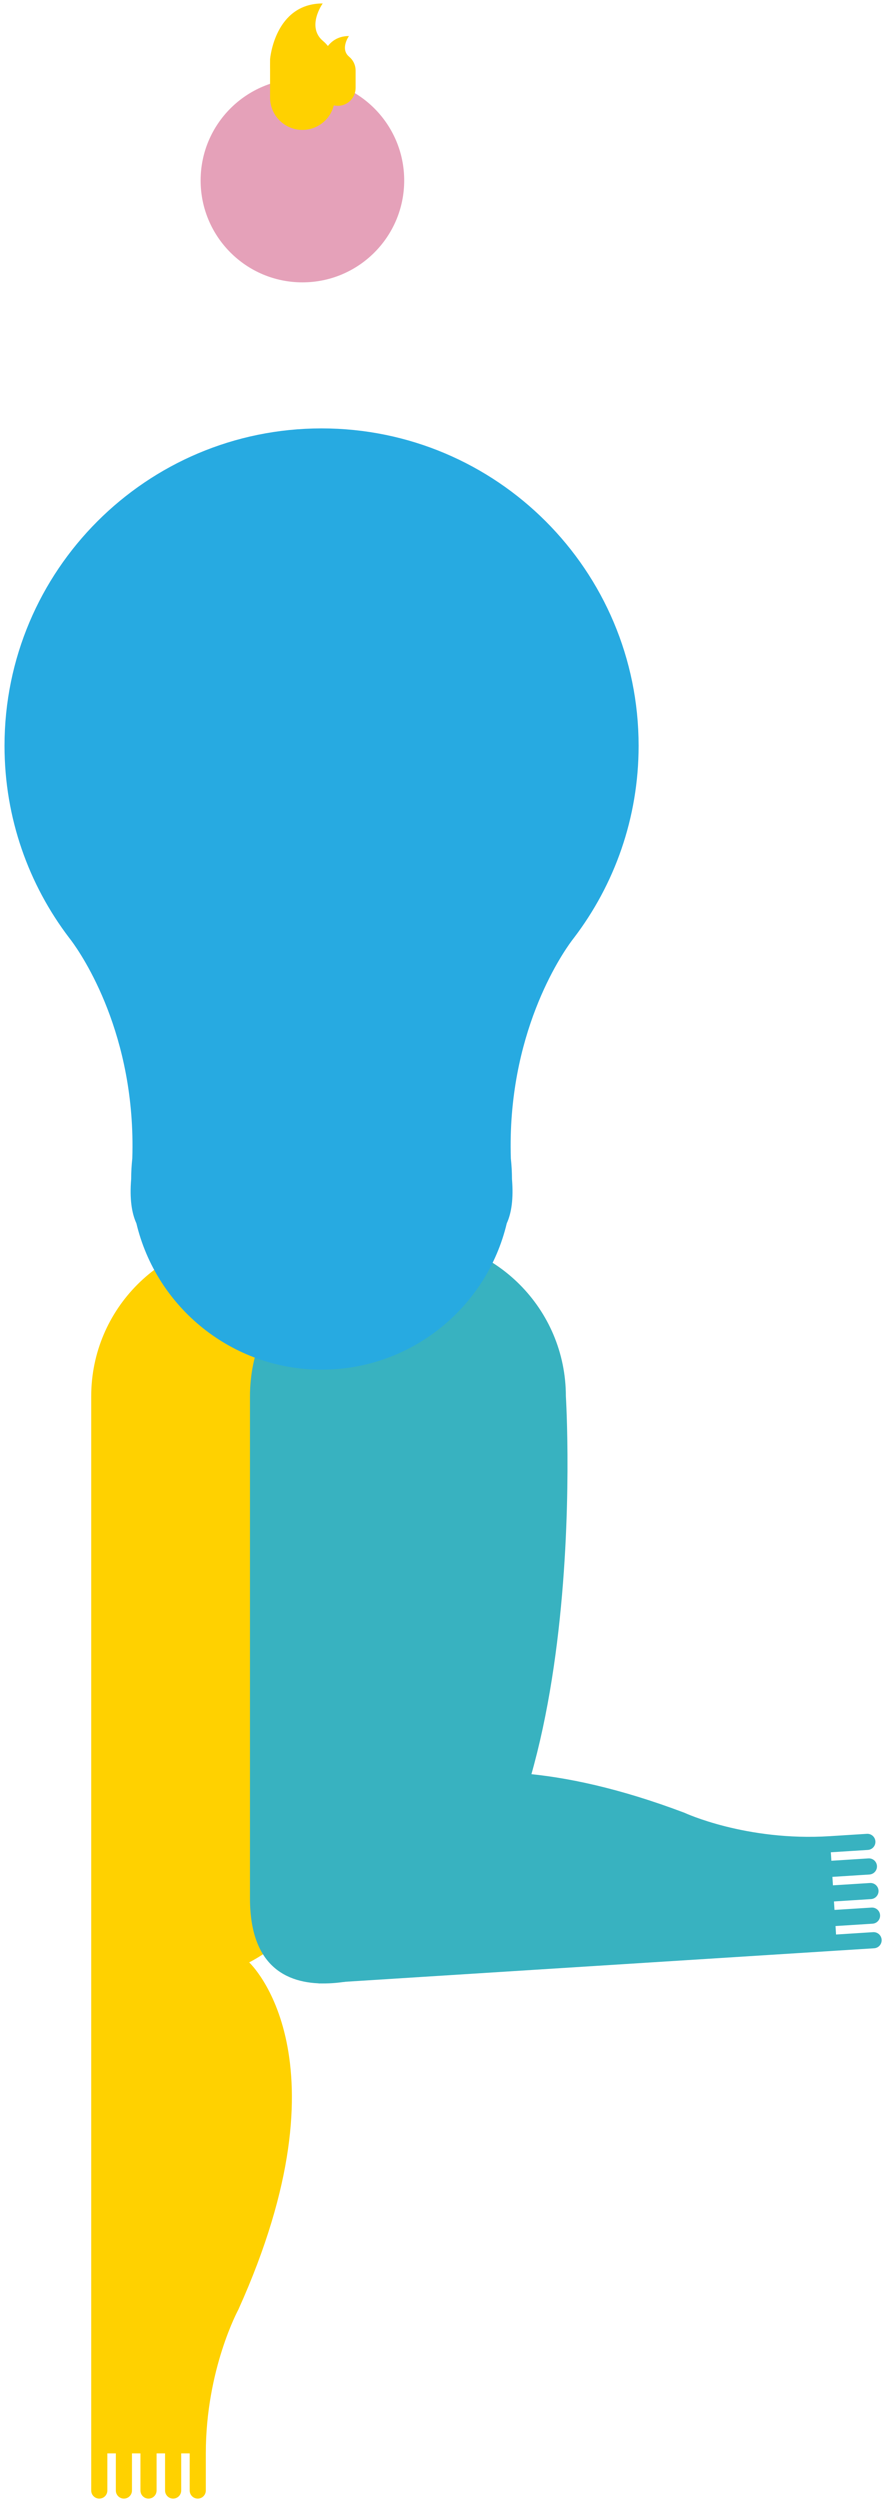<?xml version="1.0" encoding="UTF-8" standalone="no"?>
<svg width="127px" height="358px" viewBox="0 0 127 358" version="1.1" xmlns="http://www.w3.org/2000/svg" xmlns:xlink="http://www.w3.org/1999/xlink" xmlns:sketch="http://www.bohemiancoding.com/sketch/ns">
    <!-- Generator: Sketch 3.3.2 (12043) - http://www.bohemiancoding.com/sketch -->
    <title>personal003</title>
    <desc>Created with Sketch.</desc>
    <defs></defs>
    <g id="Page-1" stroke="none" stroke-width="1" fill="none" fill-rule="evenodd" sketch:type="MSPage">
        <g id="personal003" sketch:type="MSLayerGroup">
            <ellipse id="Oval" fill="#E5A1B9" sketch:type="MSShapeGroup" cx="43.348" cy="25.842" rx="14.591" ry="14.591"></ellipse>
            <g id="Group" sketch:type="MSShapeGroup">
                <path d="M58.356,199.937 C58.356,187.433 48.219,177.296 35.716,177.296 C23.212,177.296 13.075,187.432 13.075,199.937 L13.075,349.88 L13.075,351.313 L13.075,356.631 C13.075,357.27 13.592,357.788 14.231,357.788 C14.87,357.788 15.388,357.27 15.388,356.631 L15.388,351.313 L16.604,351.313 L16.604,356.631 C16.604,357.27 17.121,357.788 17.76,357.788 C18.399,357.788 18.916,357.27 18.916,356.631 L18.916,351.313 L20.132,351.313 L20.132,356.631 C20.132,357.27 20.65,357.788 21.289,357.788 C21.927,357.788 22.445,357.27 22.445,356.631 L22.445,351.313 L23.66,351.313 L23.66,356.631 C23.66,357.27 24.178,357.788 24.817,357.788 C25.456,357.788 25.974,357.27 25.974,356.631 L25.974,351.313 L27.19,351.313 L27.19,356.631 C27.19,357.27 27.707,357.788 28.346,357.788 C28.984,357.788 29.502,357.27 29.502,356.631 L29.502,351.313 C29.502,339.272 34.164,330.728 34.164,330.728 C50.478,294.602 35.718,281.007 35.718,281.007 C62.517,267.023 58.356,199.937 58.356,199.937 L58.356,199.937 Z" id="Shape" fill="#FFD100"></path>
                <path d="M58.472,281.007 C85.274,267.024 81.113,199.937 81.113,199.937 C81.113,187.433 70.976,177.296 58.472,177.296 C45.969,177.296 35.832,187.432 35.832,199.937 L35.832,271.823 C35.832,292.065 58.472,281.007 58.472,281.007 L58.472,281.007 Z" id="Shape" fill="#38B2C0"></path>
                <path d="M48.391,261.165 C48.391,261.165 40.698,268.328 44.315,279.912 C44.79,281.43 45.246,282.795 45.679,284.021 L118.557,279.411 L119.988,279.319 L125.295,278.984 C125.932,278.944 126.416,278.394 126.376,277.757 C126.336,277.121 125.787,276.636 125.149,276.676 L119.842,277.013 L119.764,275.8 L125.072,275.463 C125.709,275.423 126.192,274.874 126.152,274.236 C126.112,273.599 125.562,273.116 124.925,273.156 L119.618,273.491 L119.541,272.278 L124.848,271.942 C125.485,271.901 125.969,271.354 125.929,270.716 C125.889,270.079 125.339,269.594 124.702,269.636 L119.394,269.971 L119.317,268.758 L124.624,268.421 C125.261,268.381 125.745,267.831 125.705,267.194 C125.665,266.556 125.116,266.073 124.478,266.114 L119.17,266.451 L119.094,265.237 L124.401,264.902 C125.038,264.861 125.522,264.313 125.482,263.675 C125.441,263.038 124.892,262.554 124.254,262.595 L118.947,262.93 C106.93,263.691 98.107,259.578 98.107,259.578 C61.026,245.574 48.391,261.165 48.391,261.165 L48.391,261.165 Z" id="Shape" fill="#38B2C0"></path>
                <path d="M81.975,134.682 C82.065,134.564 82.156,134.446 82.245,134.328 L82.247,134.327 C88.076,126.686 91.54,117.144 91.54,106.79 C91.54,81.691 71.193,61.344 46.094,61.344 C20.994,61.344 0.647,81.691 0.647,106.79 C0.647,117.144 4.111,126.686 9.94,134.327 L9.94,134.327 L9.942,134.328 C10.032,134.446 10.121,134.564 10.213,134.682 C11.774,136.781 19.53,148.159 18.963,165.887 C18.859,166.857 18.801,167.842 18.801,168.839 C18.571,171.633 18.867,173.694 19.55,175.176 C22.408,187.191 33.204,196.13 46.095,196.13 C58.985,196.13 69.781,187.191 72.64,175.176 C73.322,173.694 73.618,171.633 73.388,168.839 C73.388,167.842 73.33,166.858 73.226,165.887 C72.656,148.159 80.414,136.781 81.975,134.682 L81.975,134.682 Z" id="Shape" fill="#27AAE1"></path>
                <path d="M47.982,13.968 C47.982,16.528 45.907,18.602 43.348,18.602 L43.348,18.602 C40.788,18.602 38.713,16.528 38.713,13.968 L38.713,9.441 C38.713,6.881 40.788,4.807 43.348,4.807 L43.348,4.807 C45.907,4.807 47.982,6.882 47.982,9.441 L47.982,13.968 L47.982,13.968 Z" id="Shape" fill="#FFD100"></path>
                <path d="M46.258,5.833 C43.902,3.783 46.258,0.494 46.258,0.494 C39.36,0.494 38.713,8.471 38.713,8.471 L38.713,9.82" id="Shape" fill="#FFD100"></path>
                <path d="M50.974,12.594 C50.974,14.007 49.828,15.153 48.415,15.153 L48.415,15.153 C47.002,15.153 45.857,14.008 45.857,12.594 L45.857,10.095 C45.857,8.682 47.002,7.537 48.415,7.537 L48.415,7.537 C49.828,7.537 50.974,8.683 50.974,10.095 L50.974,12.594 L50.974,12.594 Z" id="Shape" fill="#FFD100"></path>
                <path d="M50.021,8.104 C48.721,6.973 50.021,5.158 50.021,5.158 C46.214,5.158 45.857,9.56 45.857,9.56 L45.857,10.304" id="Shape" fill="#FFD100"></path>
            </g>
        </g>
    </g>
</svg>